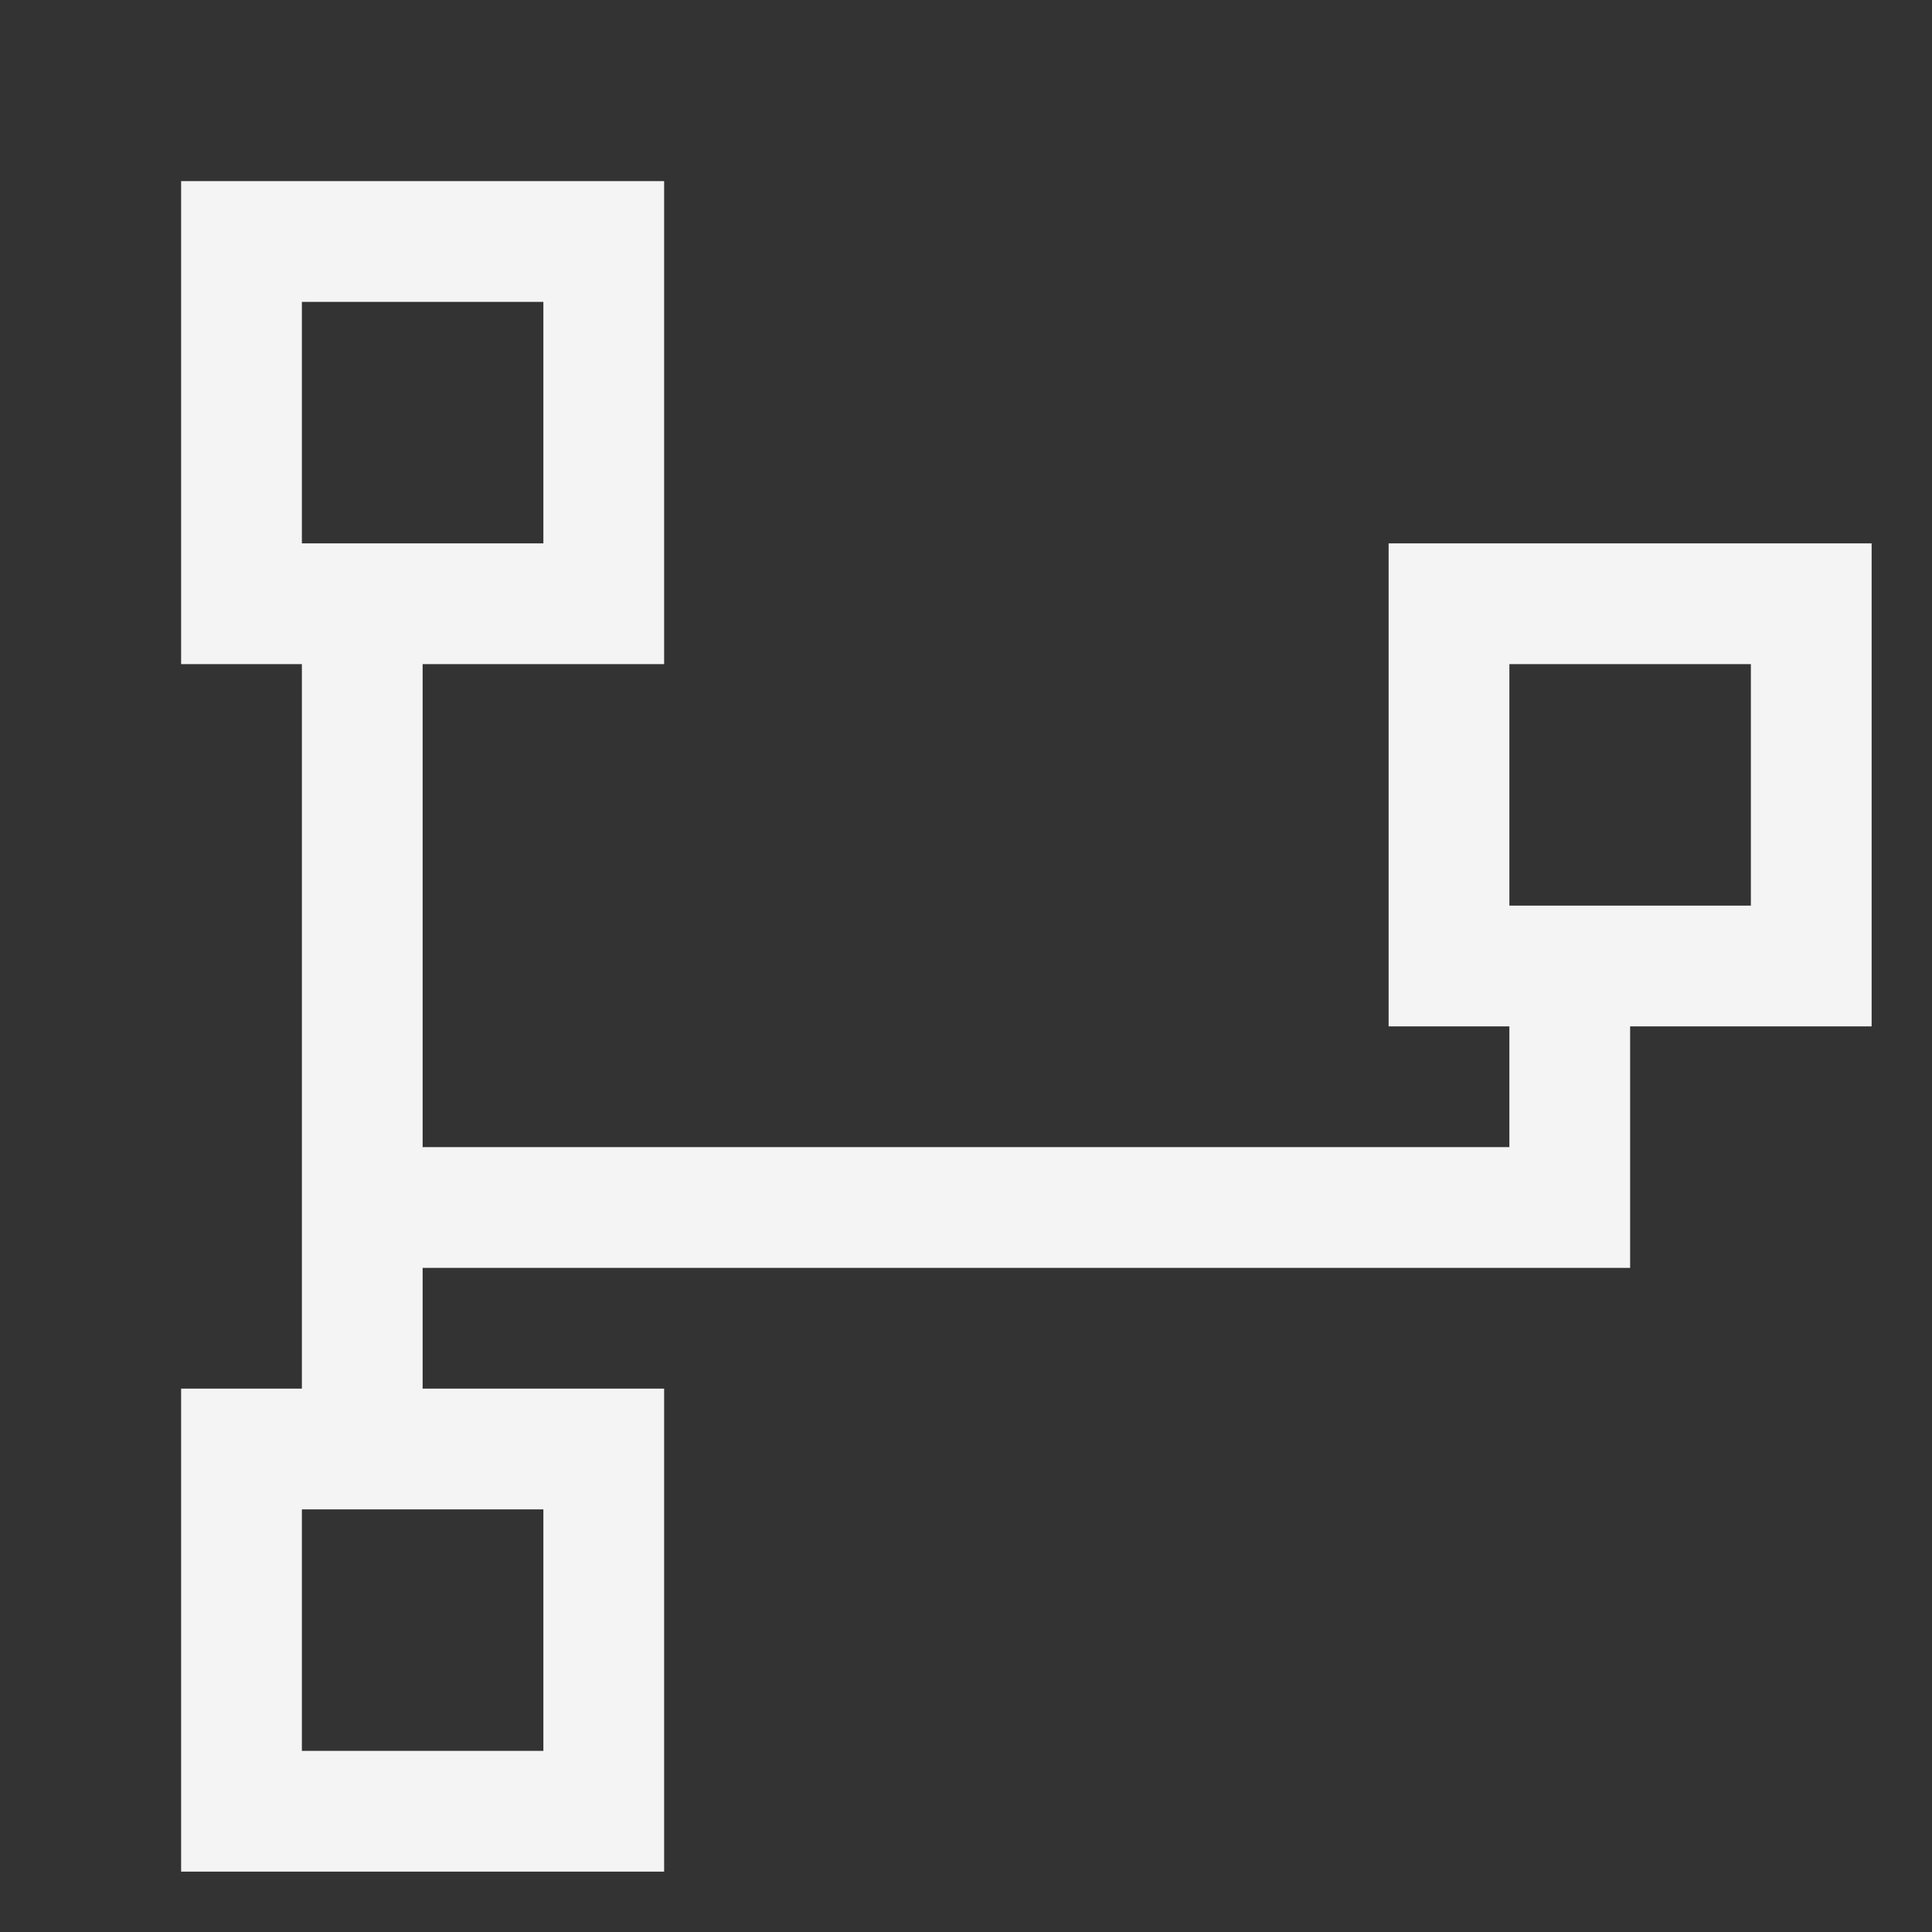 <svg version="1.1" fill="none" stroke="#f4f4f4"
  viewbox="0 0 16 16" width="16" height="16"
  xmlns="http://www.w3.org/2000/svg">
  <rect width="100%" height="100%" fill="#333333" stroke="none"/>
  <title>Git File or Folder (Dark)</title>
  <rect x="2" y="2" width="3" height="3"/>
  <rect x="12" y="5" width="3" height="3"/>
  <rect x="2" y="12" width="3" height="3"/>
  <polyline points="3 5, 3 12"/>
  <polyline points="13 8, 13 10, 3 10"/>
</svg>
